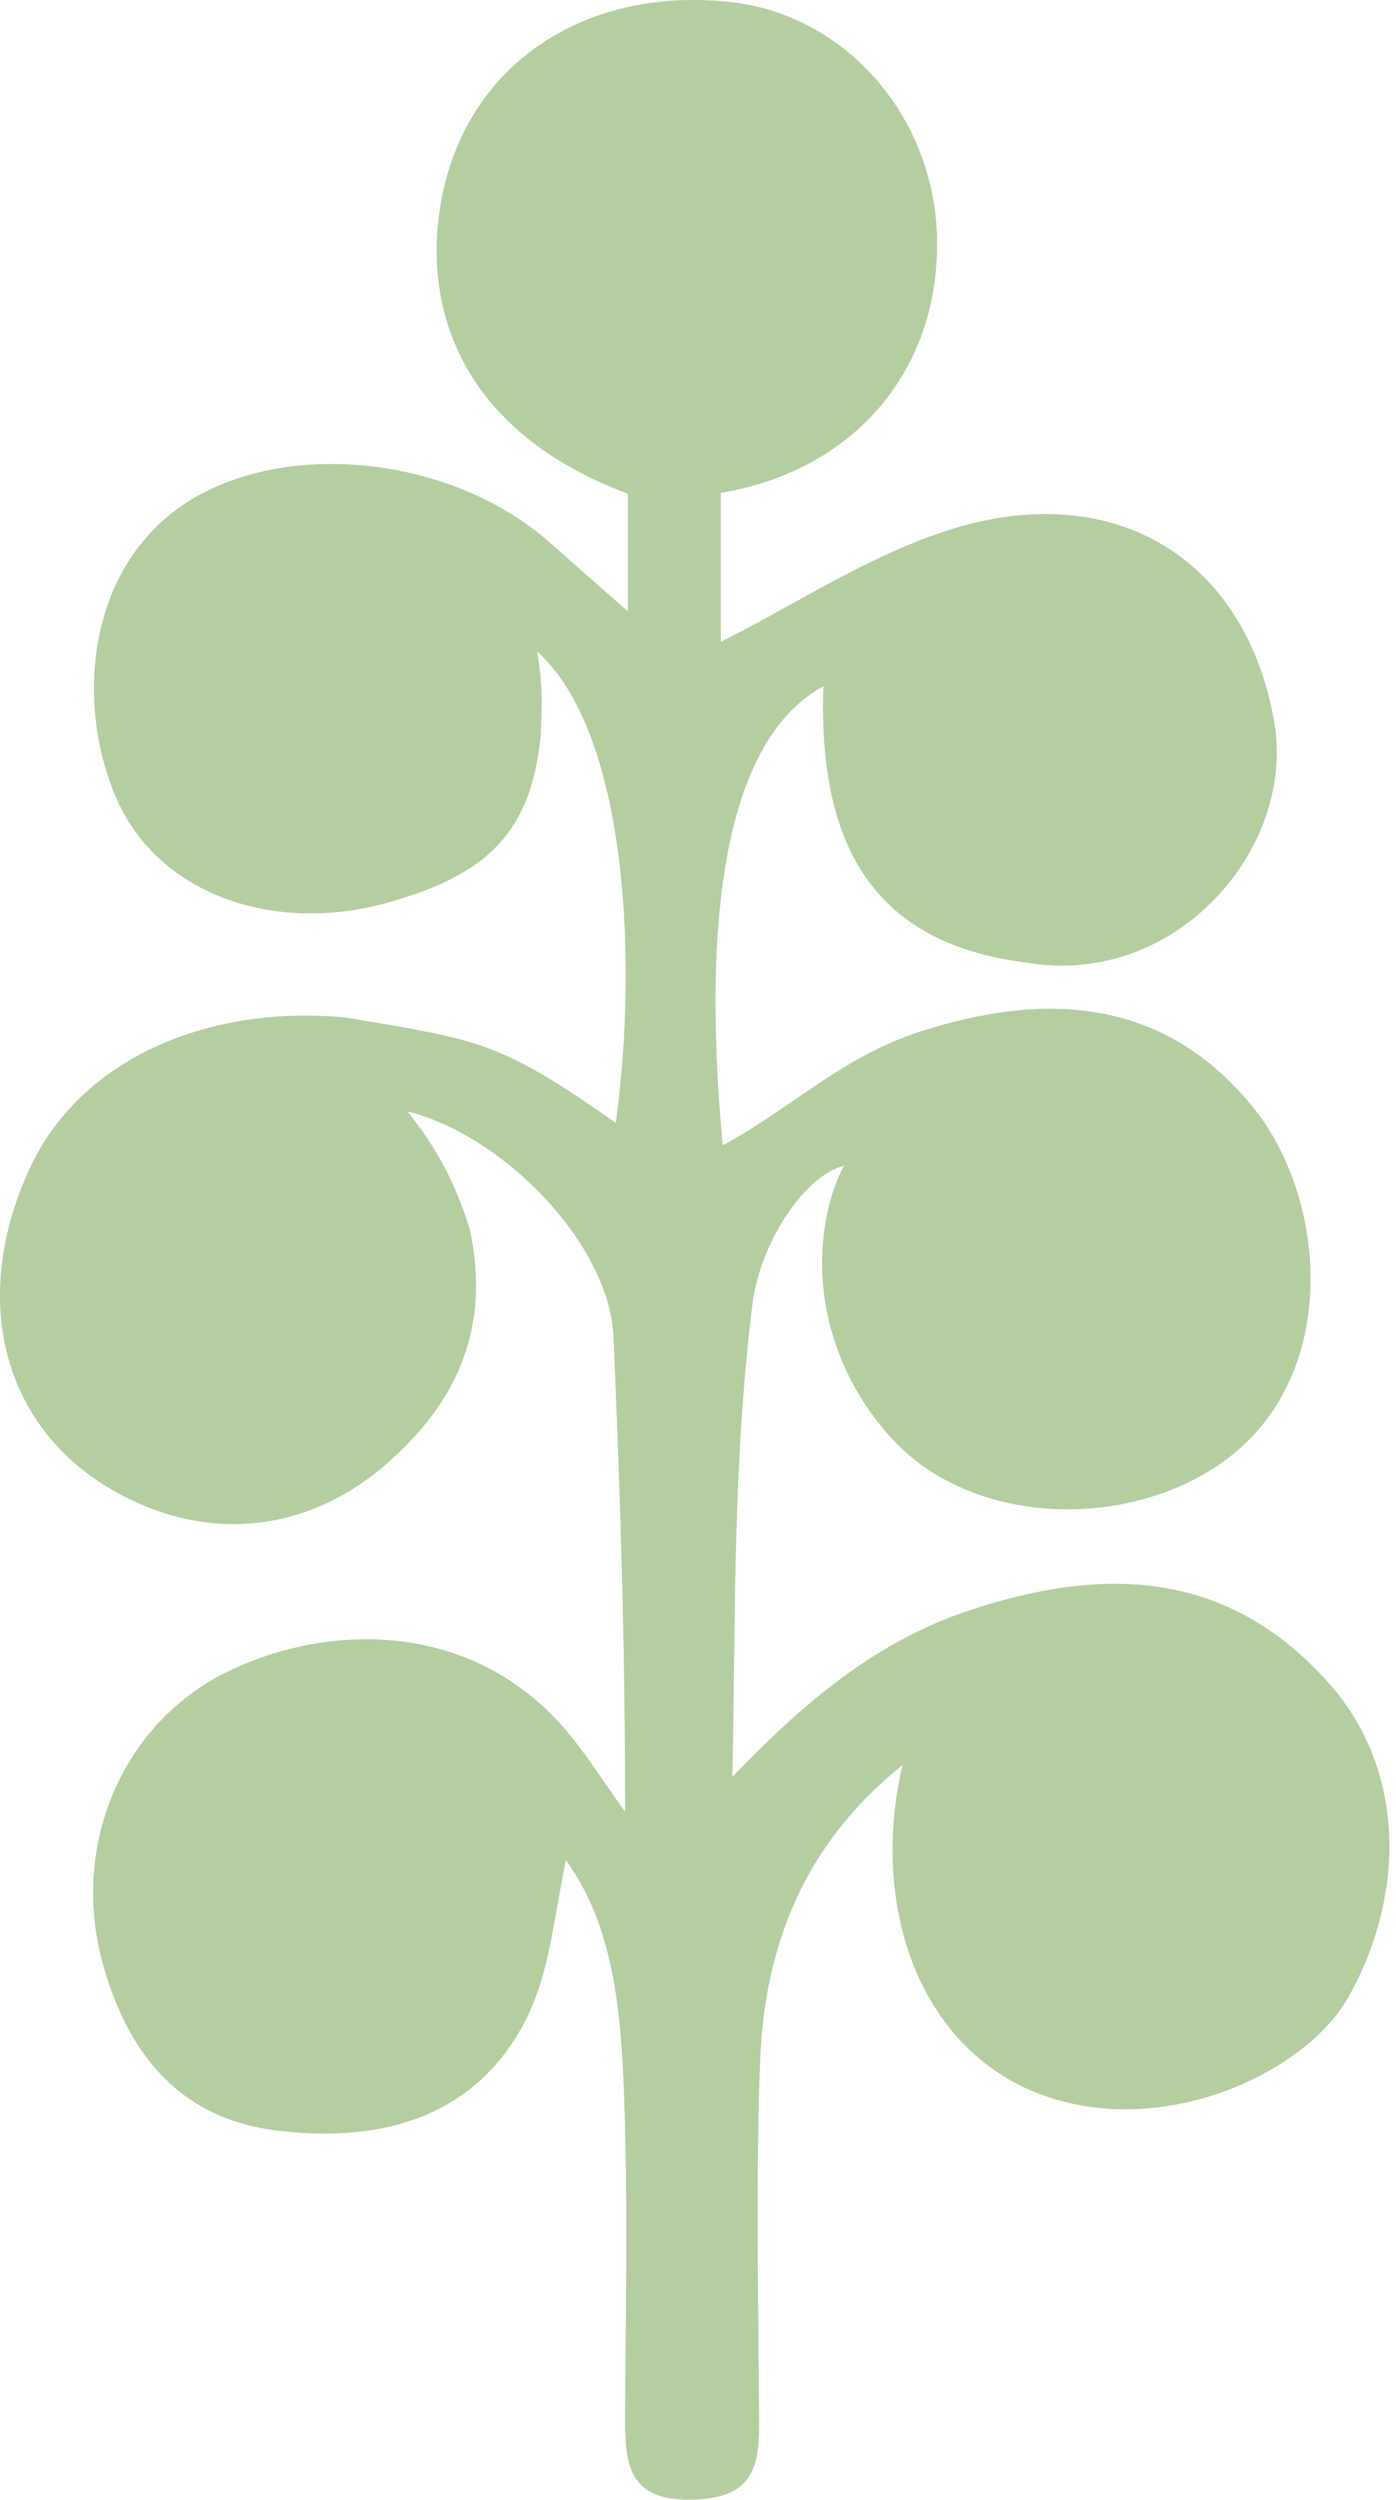 <svg xmlns="http://www.w3.org/2000/svg" fill="none" viewBox="0 0 143 256"><path fill="#B4CEA0" d="M73.84 50.5v15.23c7.61-3.8 15.25-8.95 23.7-11.56 16.78-5.18 30.15 3.16 33 19.85 2.19 12.86-10.1 27.29-25.64 24.53-14.8-1.93-21.16-11.24-20.55-28.27-9.15 4.96-12.74 20.9-10.32 47.02 7.05-3.81 12.17-9.04 20.16-11.63 12.46-4.05 24.9-3.76 34.23 7.8 6.74 8.37 8.68 23.91.15 33.32-7.76 8.55-23.35 10.46-33.53 3.7-6.44-4.26-13.26-15.23-9.98-27.58.15-.54.72-2.3 1.4-3.53-4.2 1.07-8.64 8.1-9.39 14.22-2.03 16.6-1.7 31.37-2.05 48.37 7.18-7.49 14.61-13.83 24.22-17.03 13.8-4.6 26.63-4.26 37.05 7.63 7.42 8.47 7.94 20.99 1.87 31.9-3.84 6.89-15.74 13.1-27.12 11.2-15.7-2.61-22.33-18.9-18.59-34.92-10.18 8.2-14.15 18.63-14.59 30.4-.45 12.12-.19 24.27-.09 36.4.05 5.06-.5 8.45-7.26 8.45-6.14 0-6.49-3.76-6.47-8.25.04-11.1.3-22.22-.12-33.32-.31-8.64-1.14-17.37-5.96-23.93-1.45 7.18-1.77 12.6-4.9 17.8-5.34 8.9-14.7 11.14-24.78 9.88-10-1.25-15.15-8-17.66-16.74-3.54-12.3 1.86-24.9 12.58-30.19 10.34-5.1 25.8-5.59 35.6 6.95 1.6 2.04 3.02 4.23 5.23 7.35 0-17.55-.48-32.08-1.18-48.56-.42-9.78-11.5-20.8-21.12-23.17 3.18 3.93 5 7.63 6.38 12.02 2.23 10.31-1.41 17.93-8.66 24.2-7.4 6.37-16.45 7.68-24.91 4.07-14.09-6.04-18.02-20.5-11.44-34.56 5.3-11.35 18.61-16.71 32.43-15.33 13.49 2.3 15.54 2.32 27.55 10.78 2.31-16.8 1.11-40.09-8.06-48.27.55 3.14.52 5.02.37 8.61-.99 9.78-5.31 14.23-15.78 17.13C27.9 95.7 16.3 91.5 12.03 82c-4.27-9.54-3.26-23.18 6.34-30.03 9.92-7.06 27.44-5.6 37.84 3.5l8.1 7.14V50.56C47.23 44.19 43 31.46 45.31 19.99 48.11 6.29 60.21-1.44 74.92.22c11.7 1.34 20.74 11.66 21.06 24.04.35 13.46-8.3 23.89-22.14 26.22v.02Z"/></svg>